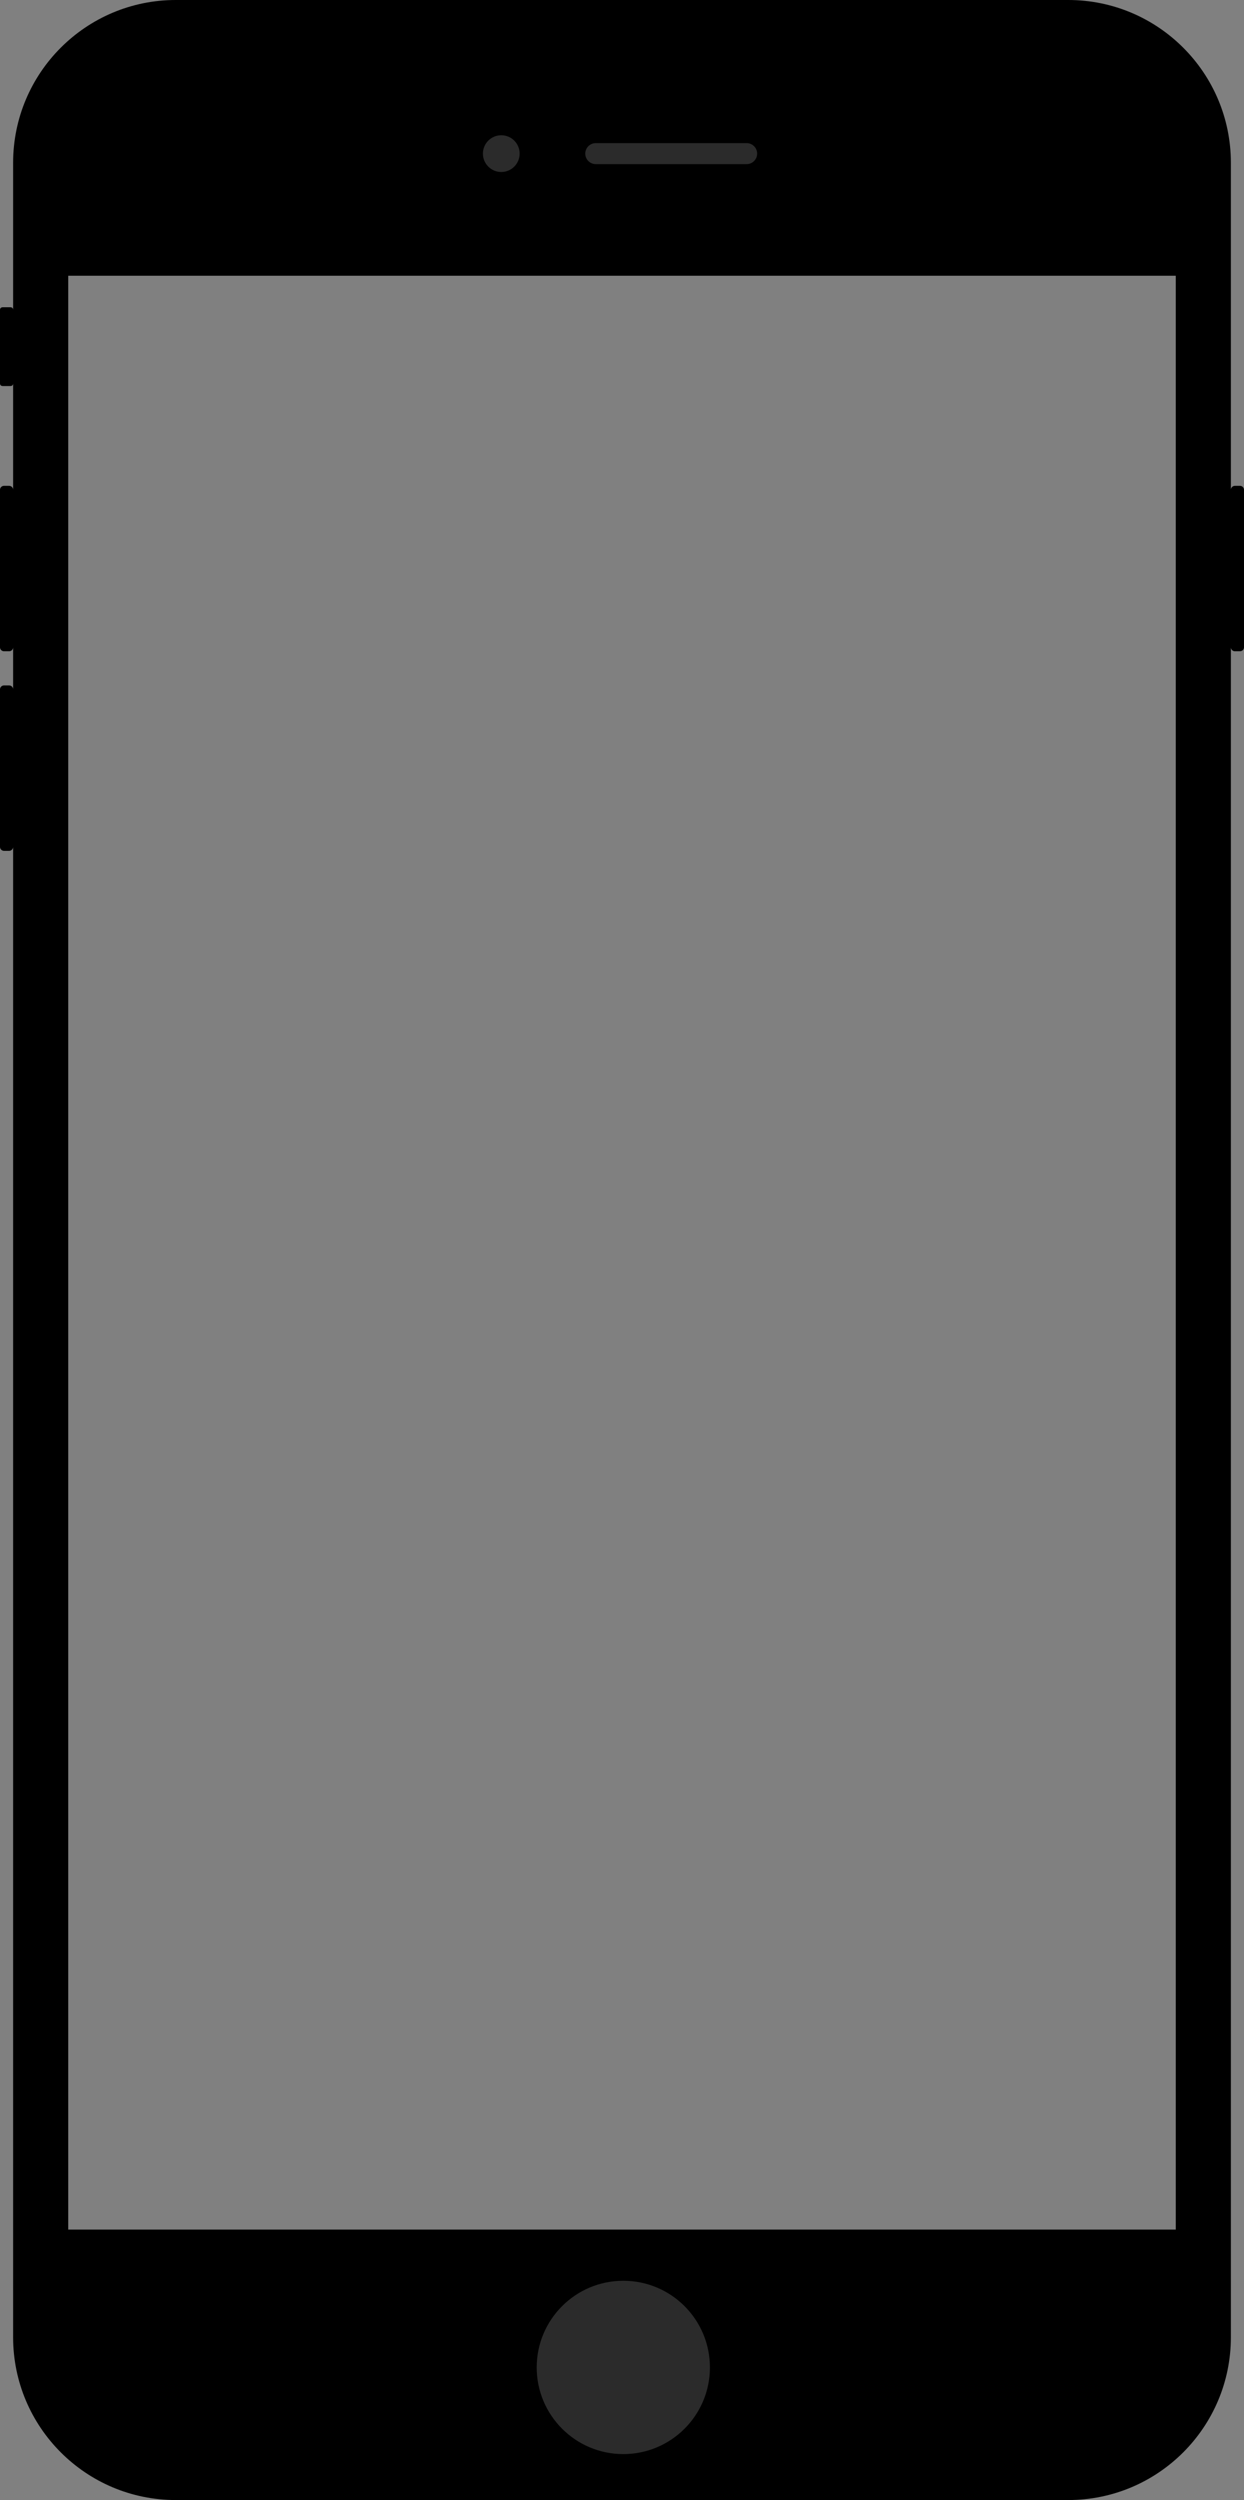 <svg xmlns="http://www.w3.org/2000/svg" width="474" height="952" viewBox="0 0 474 952" fill="none">
<rect x="0" y="0" width="474" height="952" fill="#808080" stroke="none"/>
<path fill-rule="evenodd" class="eae-frame" clip-rule="evenodd" d="M5 62C5 27.758 32.758 0 67 0H407C441.242 0 469 27.758 469 62V105V186.5C469 185.7 469.7 185 470.5 185H472.5C473.3 185 474 185.7 474 186.5V246.5C474 247.3 473.3 248 472.5 248H470.5C469.7 248 469 247.3 469 246.5V849V890C469 924.242 441.242 952 407 952H67C32.758 952 5 924.242 5 890V849V322.5C5 323.3 4.3 324 3.5 324H1.5C0.7 324 0 323.3 0 322.5V262.5C0 261.7 0.7 261 1.5 261H3.5C4.3 261 5 261.7 5 262.5V246.5C5 247.3 4.3 248 3.5 248H1.5C0.7 248 0 247.3 0 246.5V186.5C0 185.7 0.7 185 1.5 185H3.5C4.3 185 5 185.7 5 186.5V146C5 146.6 4.6 147 4 147H1C0.4 147 0 146.6 0 146V118C0 117.4 0.4 117 1 117H4C4.6 117 5 117.4 5 118V105V62ZM26 105V849H448V105H26Z" fill="black"/>
<path class="eae-frame-element" d="M191 65.5C194.866 65.5 198 62.366 198 58.5C198 54.634 194.866 51.5 191 51.5C187.134 51.5 184 54.634 184 58.5C184 62.366 187.134 65.5 191 65.5Z" fill="white" fill-opacity="0.17"/>
<path class="eae-frame-element" d="M284.5 54.5H227C224.8 54.5 223 56.3 223 58.5C223 60.7 224.8 62.5 227 62.5H284.5C286.7 62.5 288.5 60.7 288.5 58.5C288.5 56.3 286.7 54.5 284.5 54.5Z" fill="white" fill-opacity="0.17"/>
<path class="eae-frame-element" d="M237.5 934.5C255.725 934.5 270.5 919.725 270.5 901.5C270.5 883.275 255.725 868.5 237.5 868.5C219.275 868.5 204.5 883.275 204.5 901.5C204.5 919.725 219.275 934.5 237.5 934.5Z" fill="white" fill-opacity="0.17"/>
</svg>